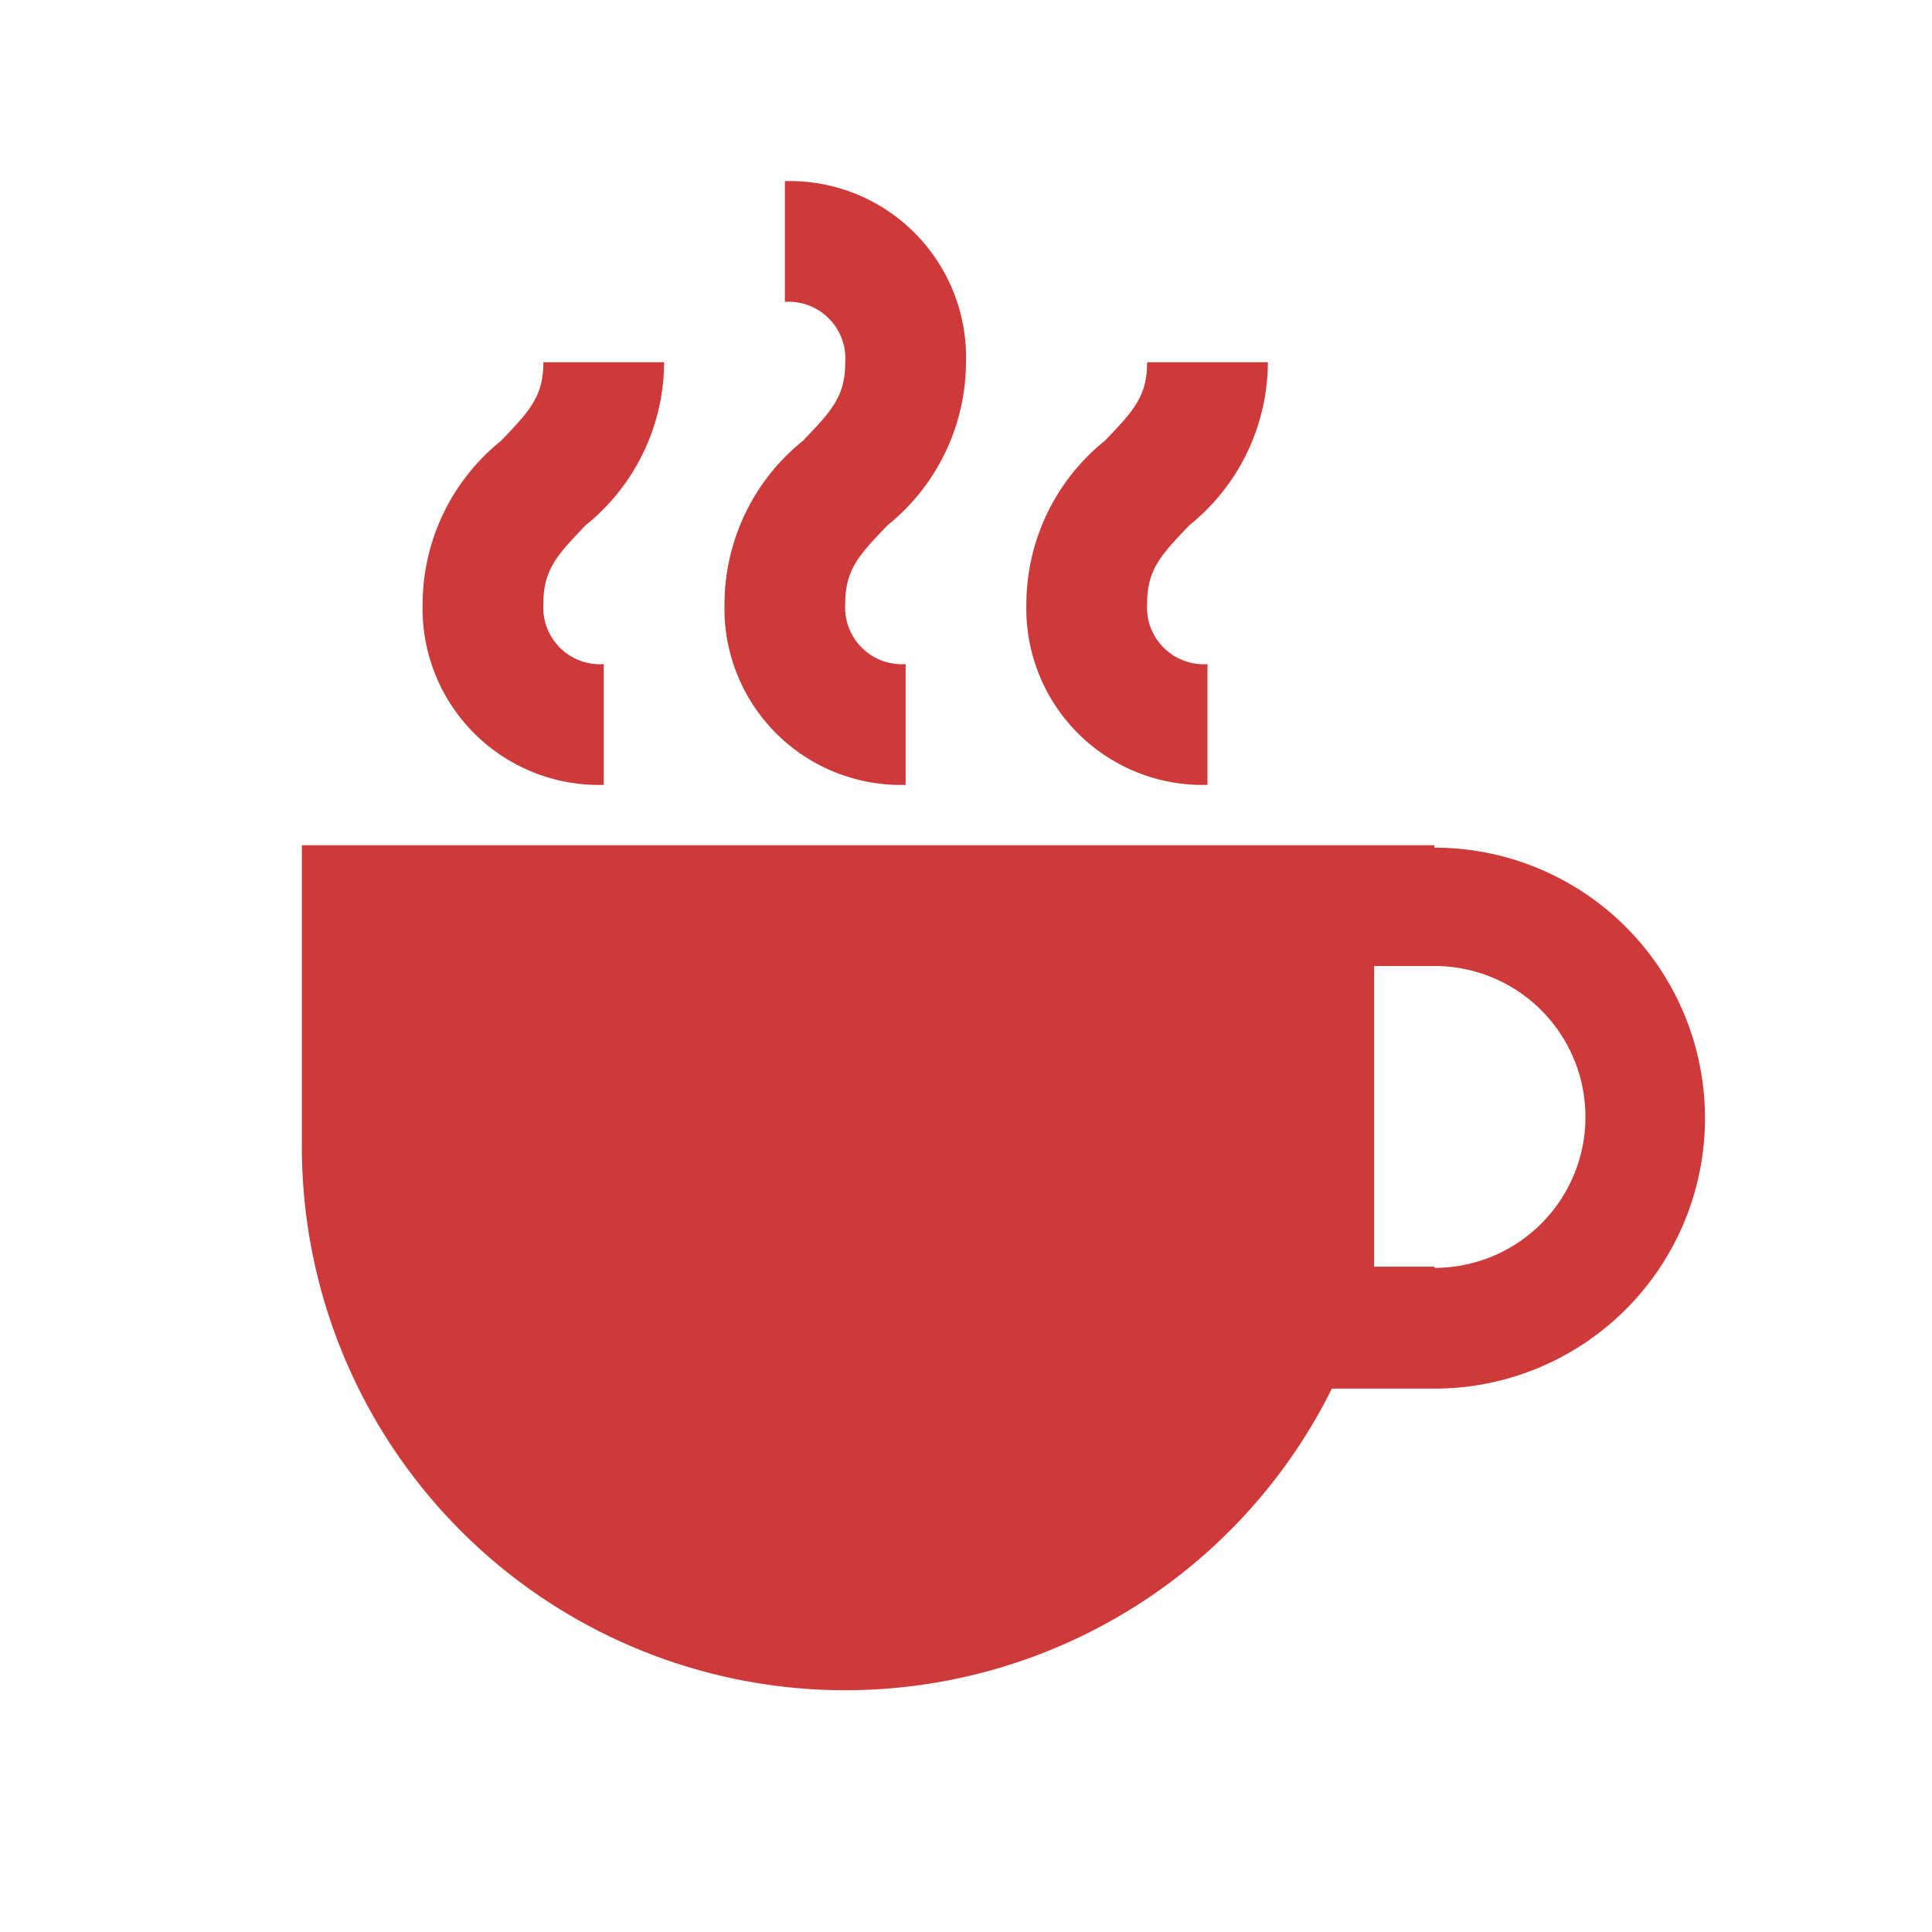 <svg xmlns="http://www.w3.org/2000/svg" fill="none" viewBox="0 0 16 16"><path fill="#CE3939" fill-rule="evenodd" d="M6.103 5.58A1.46 1.46 0 0 1 6 5a1.74 1.74 0 0 1 .65-1.35C6.89 3.4 7 3.28 7 3a.47.47 0 0 0-.5-.5v-1A1.46 1.46 0 0 1 8 3a1.74 1.74 0 0 1-.65 1.35C7.11 4.6 7 4.72 7 5a.47.47 0 0 0 .5.5v1a1.46 1.46 0 0 1-1.397-.92ZM5 5.5v1A1.46 1.46 0 0 1 3.5 5a1.74 1.74 0 0 1 .65-1.35c.24-.25.35-.37.35-.65h1a1.74 1.74 0 0 1-.65 1.35c-.24.25-.35.37-.35.65a.47.47 0 0 0 .5.5ZM2.5 7h9.38v.02a2.24 2.24 0 0 1 0 4.48h-.85a4.5 4.5 0 0 1-8.53-2V7Zm8.88 3.49h.5v.01a1.25 1.25 0 0 0 0-2.5h-.5v2.49ZM10 6.5v-1a.47.47 0 0 1-.5-.5c0-.28.11-.4.35-.65A1.74 1.74 0 0 0 10.5 3h-1c0 .28-.11.4-.35.65A1.74 1.74 0 0 0 8.5 5 1.46 1.46 0 0 0 10 6.5Z" clip-rule="evenodd"/></svg>